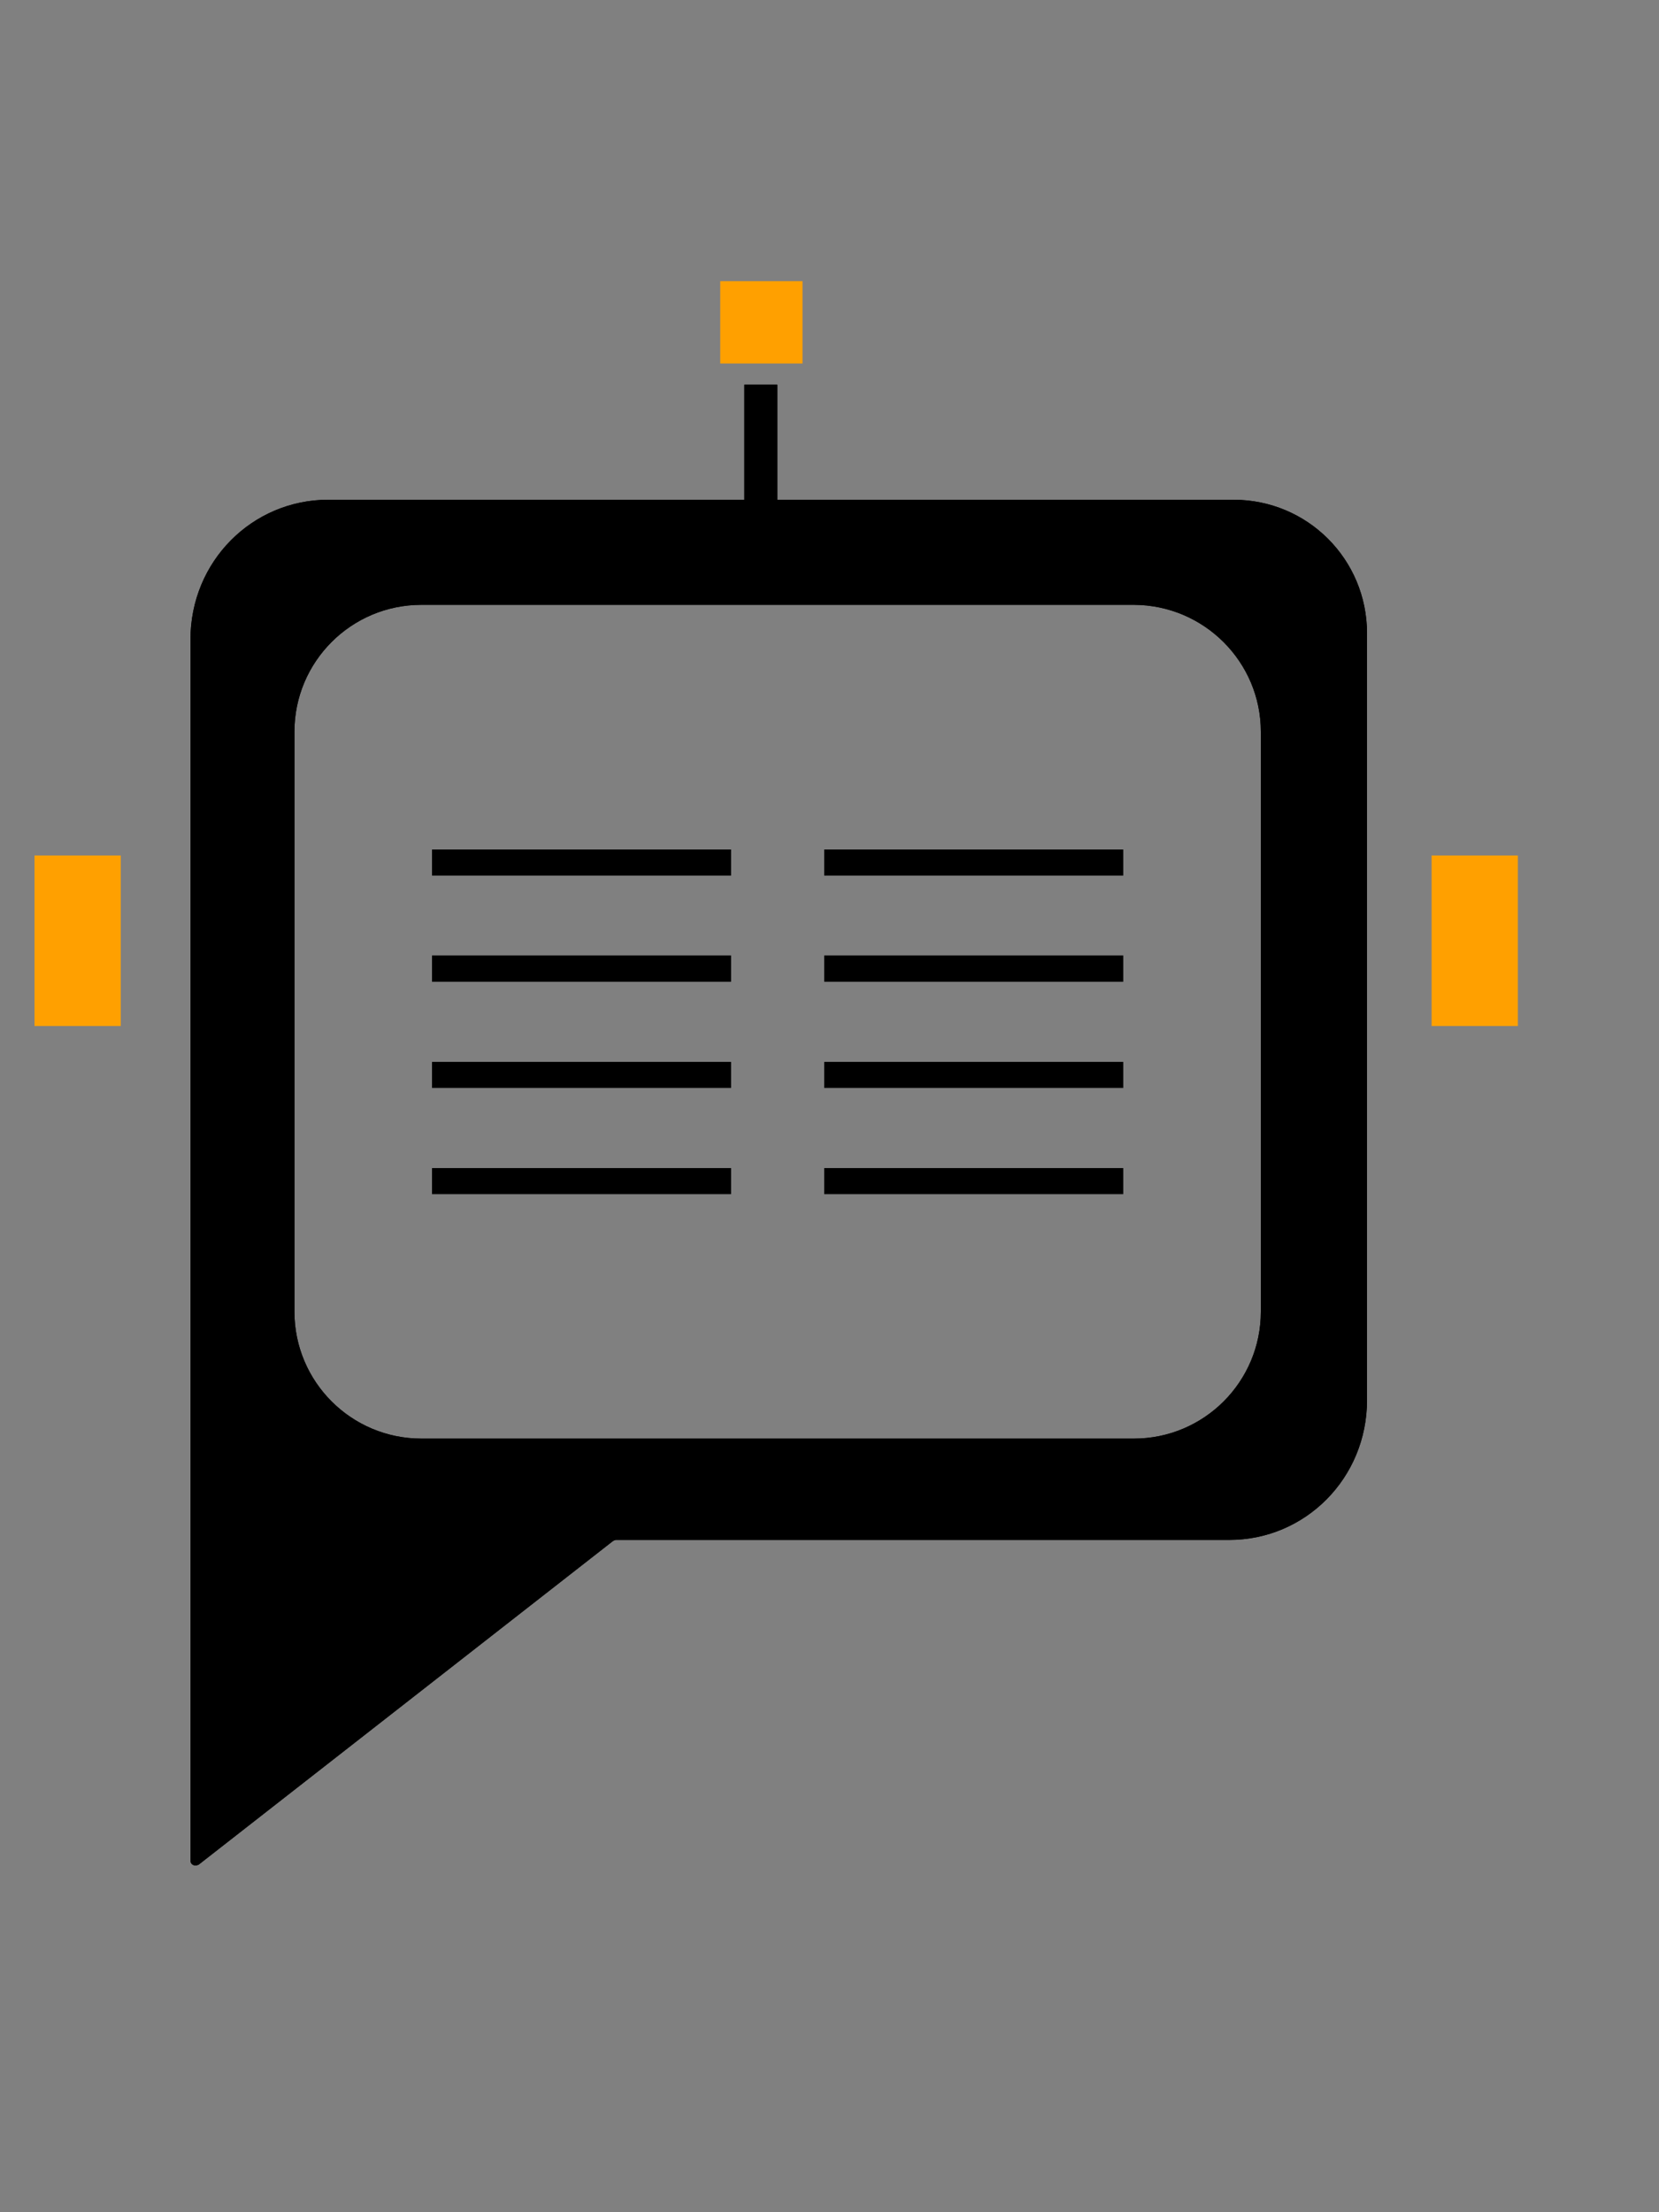<?xml version="1.0" encoding="UTF-8" standalone="no"?>
<!-- Generator: Adobe Illustrator 16.0.0, SVG Export Plug-In . SVG Version: 6.00 Build 0)  -->

<svg
   xmlns:dc="http://purl.org/dc/elements/1.1/"
   xmlns:cc="http://creativecommons.org/ns#"
   xmlns:rdf="http://www.w3.org/1999/02/22-rdf-syntax-ns#"
   xmlns:svg="http://www.w3.org/2000/svg"
   xmlns="http://www.w3.org/2000/svg"
   xmlns:xlink="http://www.w3.org/1999/xlink"
   xmlns:sodipodi="http://sodipodi.sourceforge.net/DTD/sodipodi-0.dtd"
   xmlns:inkscape="http://www.inkscape.org/namespaces/inkscape"
   version="1.1"
   id="Layer_1"
   x="0px"
   y="0px"
   width="75"
   height="100"
   viewBox="0 0 75 100"
   xml:space="preserve"
   sodipodi:docname="logo.svg"
   inkscape:version="0.92.2 (5c3e80d, 2017-08-06)"><rect x="0" y="0" width="75" height="100" fill="#808080" stroke="none"/><defs
     id="defs73" /><sodipodi:namedview
     pagecolor="#ffffff"
     bordercolor="#666666"
     borderopacity="1"
     objecttolerance="10"
     gridtolerance="10"
     guidetolerance="10"
     inkscape:pageopacity="0"
     inkscape:pageshadow="2"
     inkscape:window-width="1366"
     inkscape:window-height="706"
     id="namedview71"
     showgrid="false"
     showguides="true"
     inkscape:guide-bbox="true"
     inkscape:measure-start="0,0"
     inkscape:measure-end="0,0"
     inkscape:zoom="0.52500809"
     inkscape:cx="328.19441"
     inkscape:cy="273.9174"
     inkscape:window-x="-8"
     inkscape:window-y="-8"
     inkscape:window-maximized="1"
     inkscape:current-layer="Layer_1"><sodipodi:guide
       position="462.861,350.49"
       orientation="1,0"
       id="guide886"
       inkscape:locked="false" /></sodipodi:namedview><polygon
     points="139.56,418.27 143.46,418.27 143.46,410.56 139.56,410.56 "
     id="polygon16"
     style="clip-rule:evenodd;fill:#ffa000;fill-rule:evenodd"
     transform="translate(-138,-371.89)" /><polygon
     points="202.72,418.27 206.62,418.27 206.62,410.56 202.72,410.56 "
     id="polygon18"
     style="clip-rule:evenodd;fill:#ffa000;fill-rule:evenodd"
     transform="translate(-138,-371.89)" /><path
     d="m 35.14,17.39 v 5.2 h 20.62 c 3.35,0 6.04,2.69 6.04,6.04 v 34.66 c 0,3.53 -2.79,6.32 -6.23,6.32 H 27.85 c -0.09,0 -0.19,0.09 -0.19,0.09 l -18.68,14.59 c -0.19,0.09 -0.37,0 -0.37,-0.19 v -55.19 c 0,-3.53 2.79,-6.32 6.23,-6.32 h 18.81 v -5.2 z m 16.12,9.95 H 19.05 c -3.17,0 -5.74,2.57 -5.74,5.74 v 26.21 c 0,3.17 2.57,5.74 5.74,5.74 h 32.21 c 3.17,0 5.74,-2.57 5.74,-5.74 v -26.21 c 0,-3.16 -2.57,-5.73 -5.74,-5.74 z"
     id="path20"
     inkscape:connector-curvature="0"
     style="clip-rule:evenodd;fill-rule:evenodd;fill:#000" /><polygon
     points="477.72,488.33 477.72,354.89 117,354.89 117,488.33 "
     id="polygon22"
     style="clip-rule:evenodd;fill:none;fill-rule:evenodd"
     transform="translate(-138,-373.89)" /><g
     id="g38"
     transform="translate(-138,-371.89)"><defs
       id="defs25"><path
         id="SVGID_1_"
         d="m 173.14,389.28 v 5.2 h 20.62 c 3.35,0 6.04,2.69 6.04,6.04 v 34.66 c 0,3.53 -2.79,6.32 -6.23,6.32 h -27.72 c -0.09,0 -0.19,0.09 -0.19,0.09 l -18.68,14.59 c -0.19,0.09 -0.37,0 -0.37,-0.19 V 400.8 c 0,-3.53 2.79,-6.32 6.23,-6.32 h 18.81 v -5.2 z m 16.12,9.95 h -32.21 c -3.17,0 -5.74,2.57 -5.74,5.74 v 26.21 c 0,3.17 2.57,5.74 5.74,5.74 h 32.21 c 3.17,0 5.74,-2.57 5.74,-5.74 v -26.21 c 0,-3.16 -2.57,-5.73 -5.74,-5.74 z"
         inkscape:connector-curvature="0" /></defs><defs
       id="defs28"><polygon
         id="SVGID_2_"
         points="117,488.33 477.72,488.33 477.72,354.89 117,354.89 " /></defs><clipPath
       id="SVGID_3_"><use
         xlink:href="#SVGID_1_"
         overflow="visible"
         id="use30"
         style="overflow:visible"
         x="0"
         y="0"
         width="100%"
         height="100%" /></clipPath><clipPath
       id="SVGID_4_"
       clip-path="url(#SVGID_3_)"><use
         xlink:href="#SVGID_2_"
         overflow="visible"
         id="use33"
         style="overflow:visible"
         x="0"
         y="0"
         width="100%"
         height="100%" /></clipPath><path
       clip-path="url(#SVGID_4_)"
       d="m 195,404.97 c 0,-3.17 -2.57,-5.74 -5.74,-5.74 h -32.21 c -3.17,0 -5.74,2.57 -5.74,5.74 v 26.21 c 0,3.17 2.57,5.74 5.74,5.74 h 32.21 c 3.17,0 5.74,-2.57 5.74,-5.74 z"
       id="path36"
       inkscape:connector-curvature="0"
       style="clip-rule:evenodd;fill:#ffffff;fill-rule:evenodd" /></g><g
     id="g64"
     transform="translate(-138,-371.89)"><defs
       id="defs41"><polygon
         id="SVGID_5_"
         points="117,488.33 477.72,488.33 477.72,354.89 117,354.89 " /></defs><clipPath
       id="SVGID_6_"><use
         xlink:href="#SVGID_5_"
         overflow="visible"
         id="use43"
         style="overflow:visible"
         x="0"
         y="0"
         width="100%"
         height="100%" /></clipPath><polygon
       clip-path="url(#SVGID_6_)"
       points="174.28,384.6 170.56,384.6 170.56,388.32 173.16,388.32 174.28,388.32 "
       id="polygon46"
       style="fill:#ffa000" /><polygon
       clip-path="url(#SVGID_6_)"
       points="175.26,411.47 188.78,411.47 188.78,410.29 175.26,410.29 "
       id="polygon48"
       style="clip-rule:evenodd;fill-rule:evenodd;fill:#000000" /><polygon
       clip-path="url(#SVGID_6_)"
       points="175.26,416.27 188.78,416.27 188.78,415.08 175.26,415.08 "
       id="polygon50"
       style="clip-rule:evenodd;fill-rule:evenodd;fill:#000000" /><polygon
       clip-path="url(#SVGID_6_)"
       points="175.26,421.07 188.78,421.07 188.78,419.89 175.26,419.89 "
       id="polygon52"
       style="clip-rule:evenodd;fill-rule:evenodd;fill:#000000" /><polygon
       clip-path="url(#SVGID_6_)"
       points="175.26,425.87 188.78,425.87 188.78,424.69 175.26,424.69 "
       id="polygon54"
       style="clip-rule:evenodd;fill-rule:evenodd;fill:#000000" /><polygon
       clip-path="url(#SVGID_6_)"
       points="157.53,411.47 171.05,411.47 171.05,410.29 157.53,410.29 "
       id="polygon56"
       style="clip-rule:evenodd;fill-rule:evenodd;fill:#000000" /><polygon
       clip-path="url(#SVGID_6_)"
       points="157.53,416.27 171.05,416.27 171.05,415.08 157.53,415.08 "
       id="polygon58"
       style="clip-rule:evenodd;fill-rule:evenodd;fill:#000000" /><polygon
       clip-path="url(#SVGID_6_)"
       points="157.53,421.07 171.05,421.07 171.05,419.89 157.53,419.89 "
       id="polygon60"
       style="clip-rule:evenodd;fill-rule:evenodd;fill:#000000" /><polygon
       clip-path="url(#SVGID_6_)"
       points="157.53,425.87 171.05,425.87 171.05,424.69 157.53,424.69 "
       id="polygon62"
       style="clip-rule:evenodd;fill-rule:evenodd;fill:#000000" /></g><g
     id="g68"
     transform="translate(-138,-371.89)"></g>
</svg>